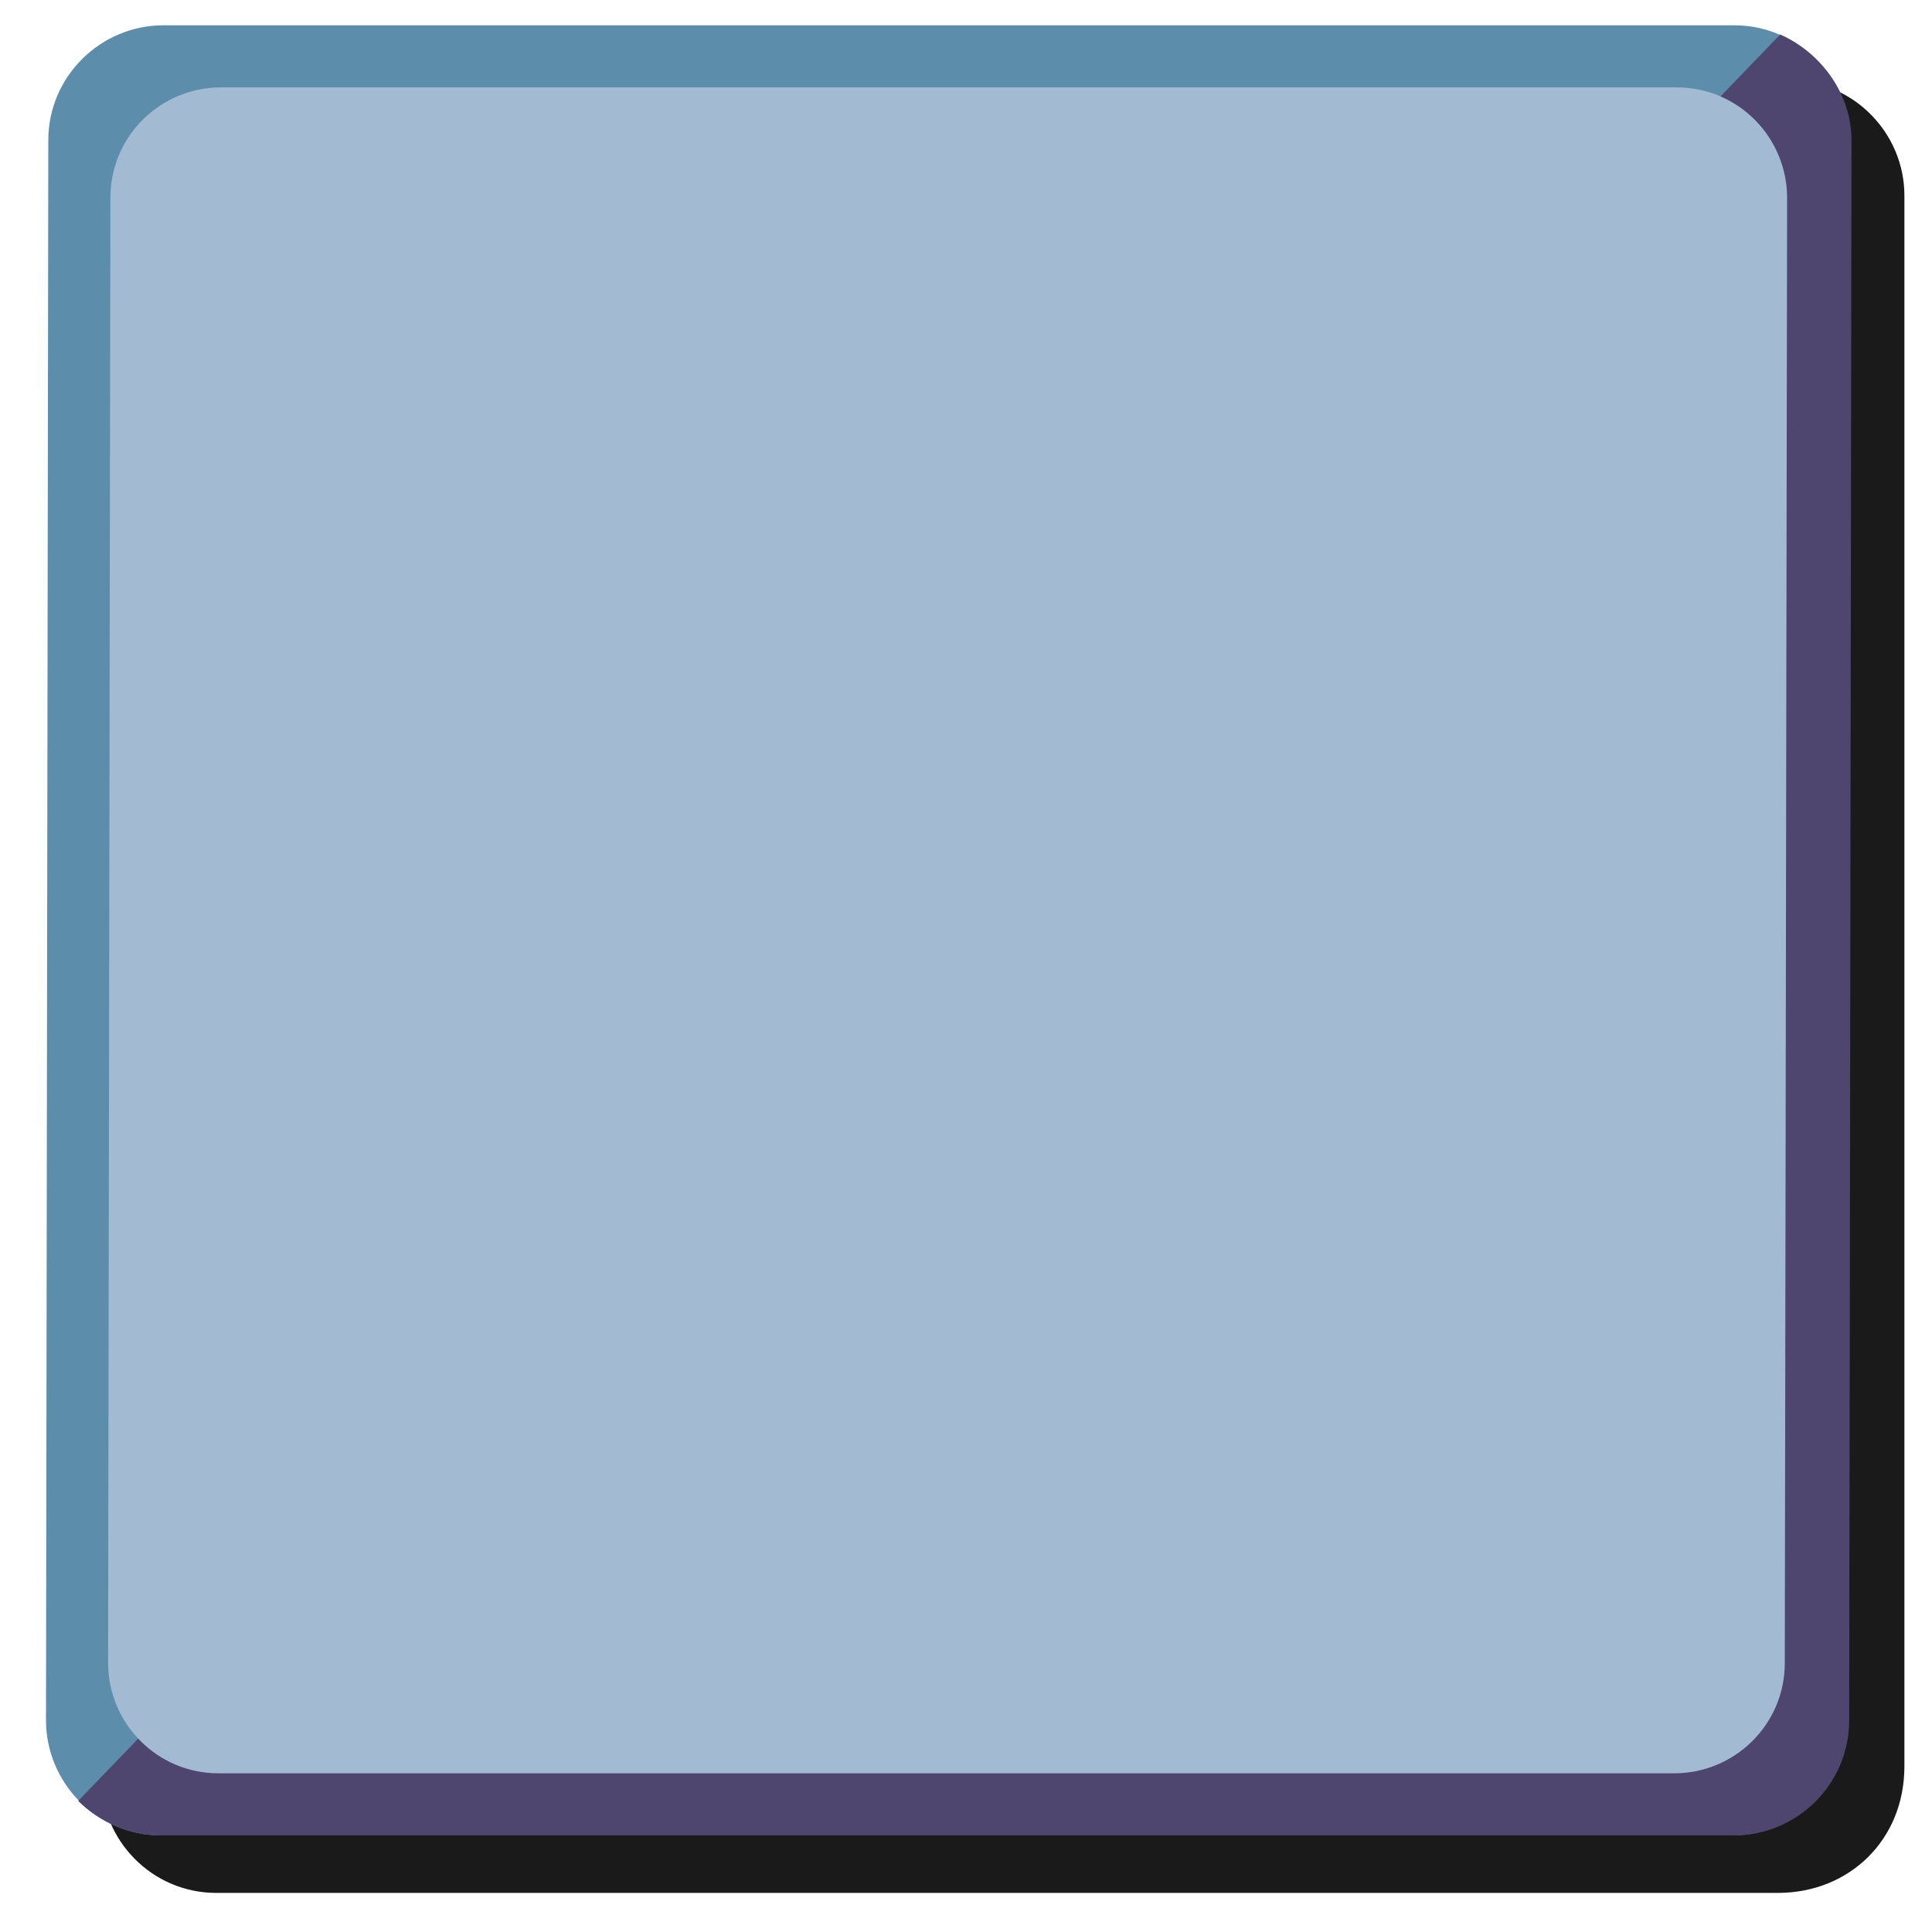 <?xml version="1.0" encoding="utf-8"?>
<!-- Generator: Adobe Illustrator 24.1.0, SVG Export Plug-In . SVG Version: 6.00 Build 0)  -->
<svg version="1.1" id="Layer_1" xmlns="http://www.w3.org/2000/svg" xmlns:xlink="http://www.w3.org/1999/xlink" x="0px" y="0px"
	 viewBox="0 0 84 84" style="enable-background:new 0 0 84 84;" xml:space="preserve">
<style type="text/css">
	.st0{fill:#1A1A1A;}
	.st1{fill:#5C8EAC;}
	.st2{fill:#4E466F;}
	.st3{fill:#A2BBD2;}
</style>
<path class="st0" d="M82.8,76.8c0,3.2-2.4,5.5-5.5,5.5H9.4c-2.8,0-5-2.3-5-5L4.5,8.5c0-2.8,2.3-5,5-5h68.3c2.8,0,5,2.3,5,5
	L82.8,76.8z"/>
<path class="st1" d="M80.3,74.8c0,2.8-2.3,5-5,5H7c-2.8,0-5-2.3-5-5L2.1,6.1c0-2.8,2.3-5,5-5h68.3c2.8,0,5,2.3,5,5L80.3,74.8z"/>
<path class="st2" d="M77.4,1.5c1.8,0.8,3.1,2.6,3.1,4.6l-0.1,68.7c0,2.8-2.3,5-5,5H7c-1.4,0-2.7-0.6-3.6-1.5L77.4,1.5z"/>
<path class="st3" d="M77.6,72.3c0,2.7-2.2,4.8-4.8,4.8H9.5c-2.7,0-4.8-2.2-4.8-4.8L4.8,8.6c0-2.7,2.2-4.8,4.8-4.8h63.3
	c2.7,0,4.8,2.2,4.8,4.8L77.6,72.3z"/>
</svg>
